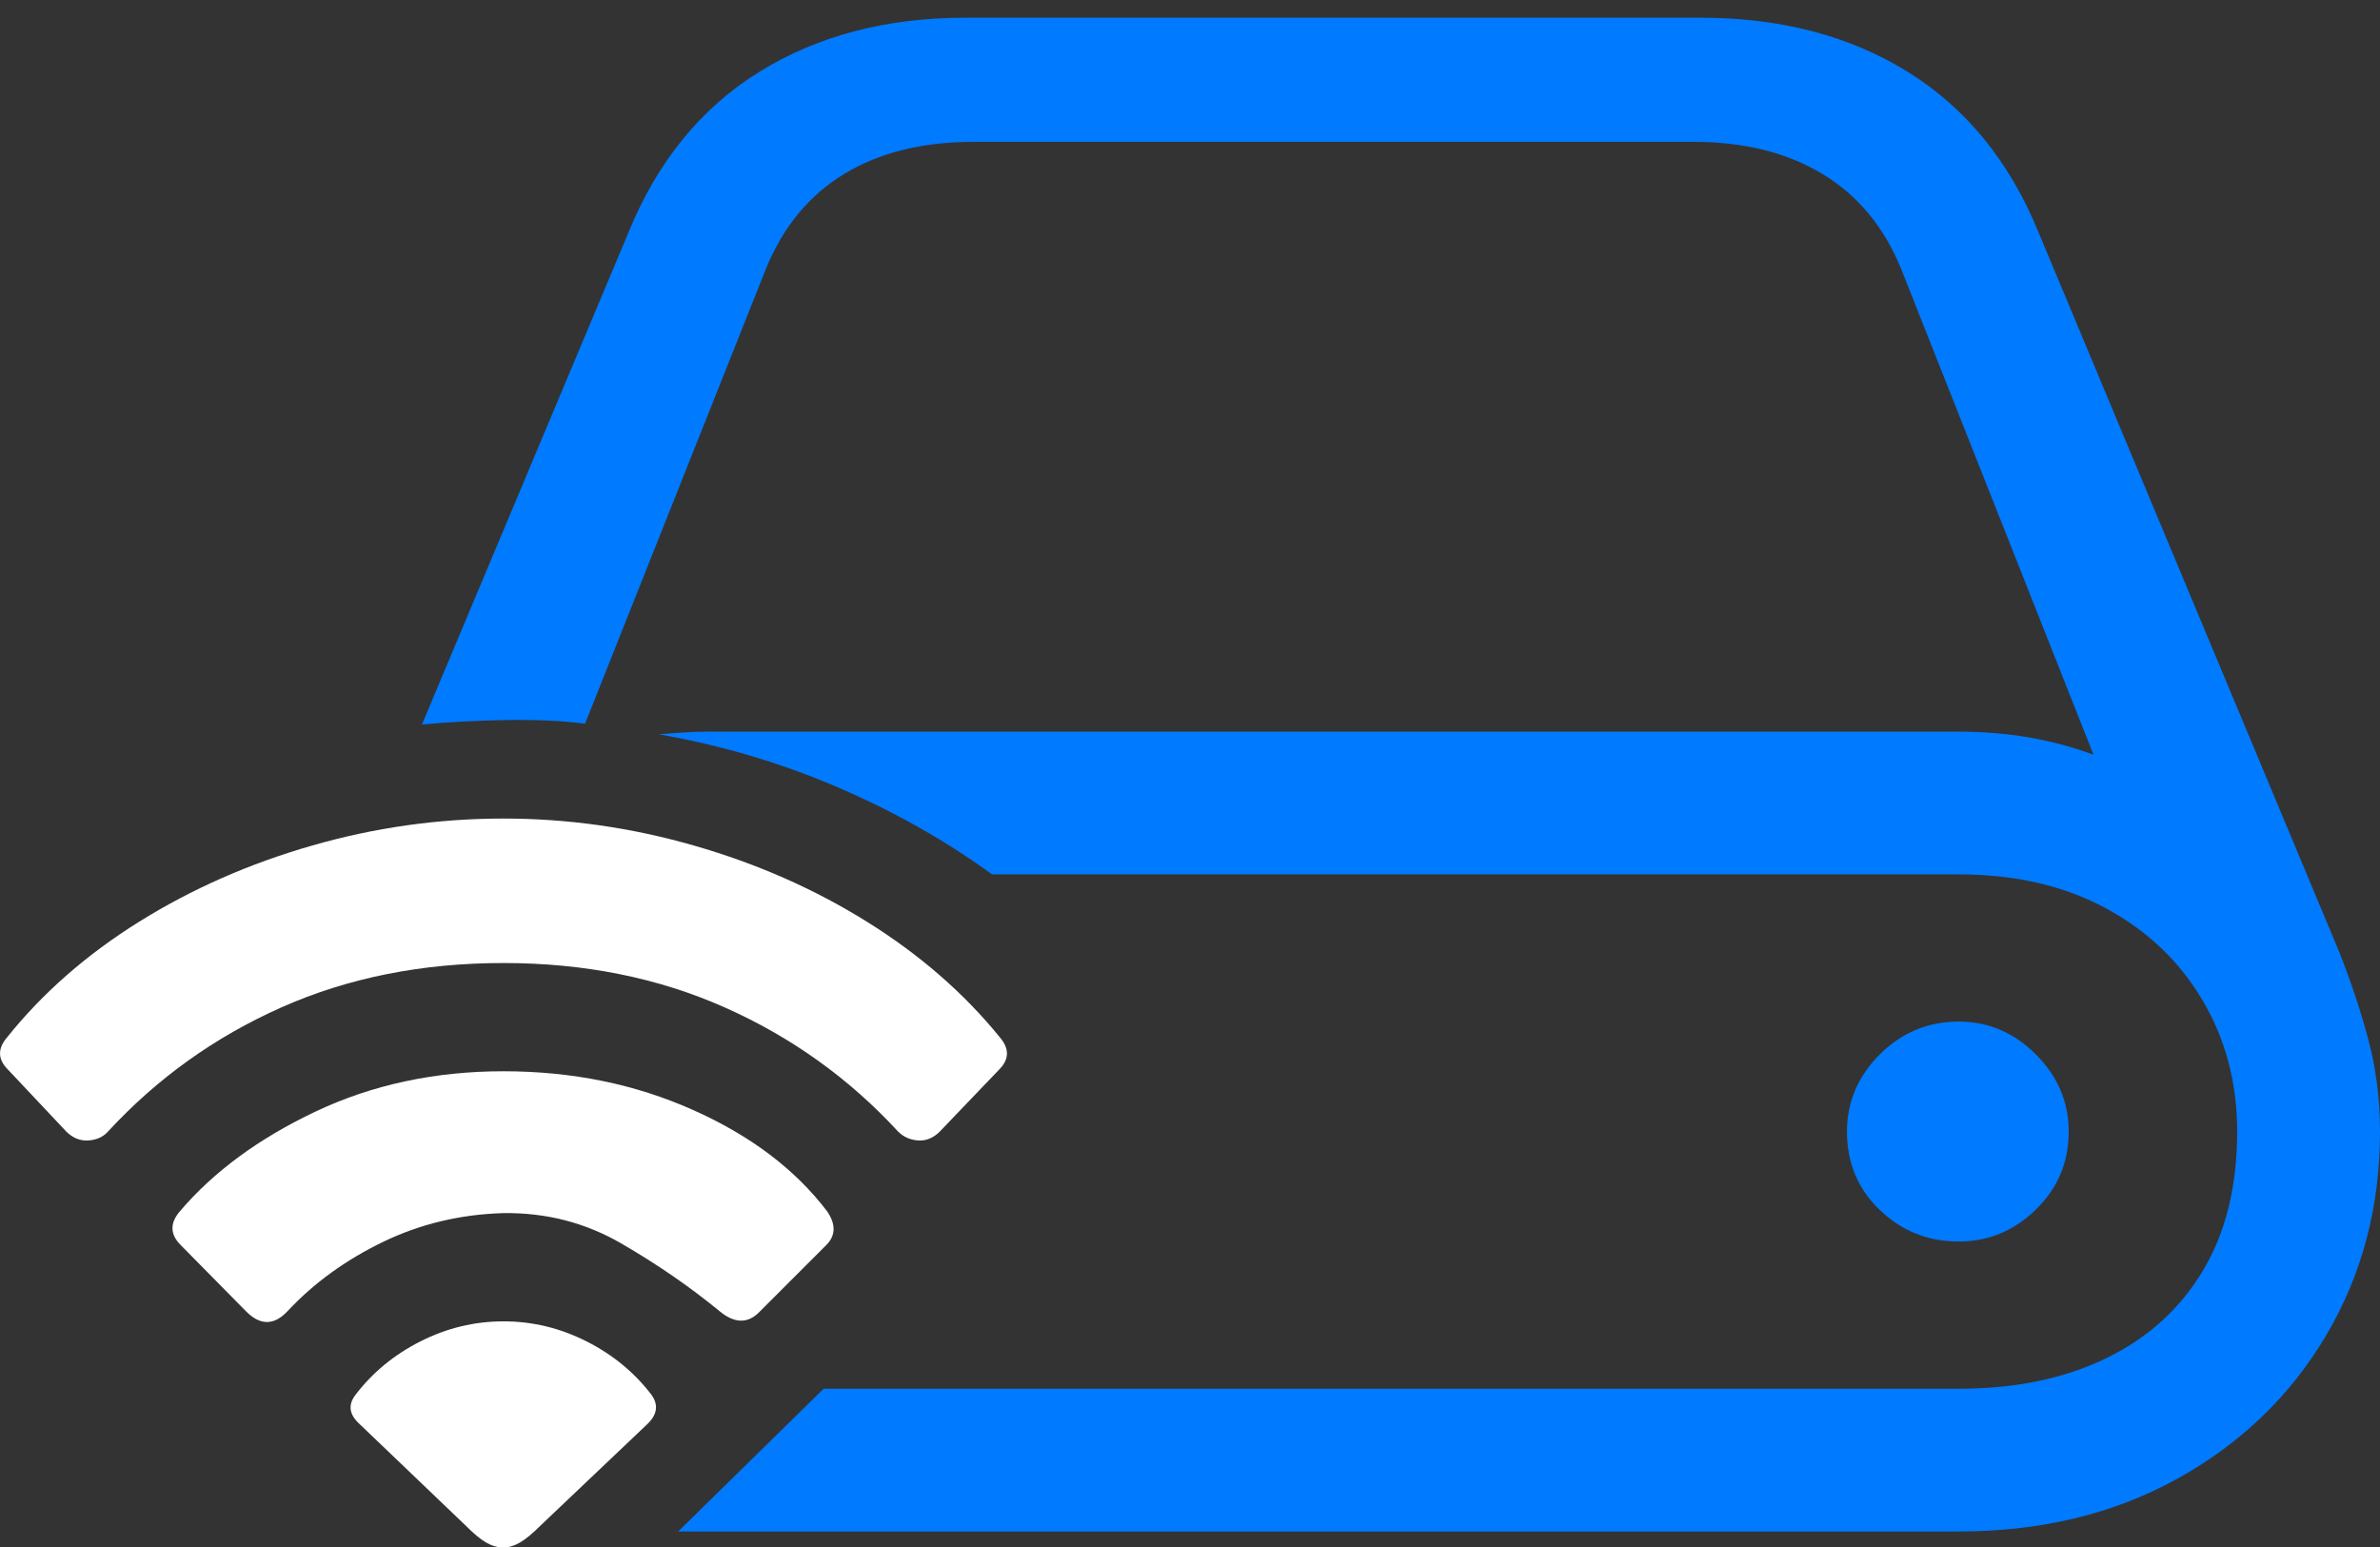 <?xml version="1.0" encoding="UTF-8"?>
<!--Generator: Apple Native CoreSVG 175.5-->
<!DOCTYPE svg
PUBLIC "-//W3C//DTD SVG 1.1//EN"
       "http://www.w3.org/Graphics/SVG/1.1/DTD/svg11.dtd">
<svg version="1.1" xmlns="http://www.w3.org/2000/svg" xmlns:xlink="http://www.w3.org/1999/xlink" width="26.209" height="17.041">
 <rect width="100%" height="100%" fill="#333333" stroke="none"/>
 <g>
  <rect height="17.041" opacity="0" width="26.209" x="0" y="0"/>
  <path d="M7.468 16.865L21.57 16.865Q22.927 16.865 23.977 16.284Q25.027 15.703 25.618 14.702Q26.209 13.701 26.209 12.461Q26.209 11.914 26.072 11.416Q25.935 10.918 25.75 10.459L22.449 2.559Q21.97 1.387 21.008 0.791Q20.047 0.195 18.728 0.195L10.632 0.195Q9.324 0.195 8.362 0.791Q7.4 1.387 6.921 2.559L4.646 7.979Q5.056 7.939 5.554 7.93Q6.052 7.92 6.443 7.969L8.435 2.959Q8.718 2.266 9.299 1.914Q9.88 1.562 10.72 1.562L18.65 1.562Q19.48 1.562 20.066 1.914Q20.652 2.266 20.935 2.959L23.054 8.311Q22.712 8.184 22.341 8.12Q21.97 8.057 21.57 8.057L7.791 8.057Q7.664 8.057 7.527 8.066Q7.39 8.076 7.253 8.086Q8.269 8.262 9.207 8.662Q10.144 9.062 10.925 9.629L21.57 9.629Q22.498 9.629 23.186 10Q23.875 10.371 24.255 11.016Q24.636 11.66 24.636 12.461Q24.636 13.369 24.255 13.999Q23.875 14.629 23.186 14.961Q22.498 15.293 21.57 15.293L9.07 15.293ZM20.339 12.461Q20.339 12.979 20.701 13.325Q21.062 13.672 21.57 13.672Q22.058 13.672 22.419 13.32Q22.781 12.969 22.781 12.461Q22.781 11.973 22.419 11.611Q22.058 11.25 21.57 11.25Q21.062 11.25 20.701 11.611Q20.339 11.973 20.339 12.461Z" fill="#007aff"/>
  <path d="M5.545 17.041Q5.632 17.041 5.725 16.987Q5.818 16.934 5.955 16.797L7.127 15.684Q7.293 15.527 7.175 15.361Q6.892 14.99 6.458 14.771Q6.023 14.551 5.545 14.551Q5.066 14.551 4.631 14.771Q4.197 14.99 3.914 15.361Q3.787 15.527 3.962 15.684L5.125 16.797Q5.261 16.934 5.354 16.987Q5.447 17.041 5.545 17.041Z" fill="#ffffff"/>
  <path d="M2.712 14.443Q2.947 14.678 3.171 14.434Q3.601 13.975 4.216 13.677Q4.832 13.379 5.545 13.359Q6.248 13.35 6.838 13.691Q7.429 14.033 7.918 14.434Q8.171 14.648 8.367 14.443L9.099 13.711Q9.255 13.555 9.109 13.34Q8.582 12.646 7.629 12.222Q6.677 11.797 5.545 11.797Q4.412 11.797 3.474 12.241Q2.537 12.685 1.98 13.34Q1.814 13.535 1.99 13.711Z" fill="#ffffff"/>
  <path d="M0.73 12.461Q0.837 12.568 0.974 12.559Q1.111 12.549 1.189 12.461Q2 11.582 3.098 11.094Q4.197 10.605 5.545 10.605Q6.882 10.605 7.981 11.094Q9.08 11.582 9.89 12.461Q9.978 12.549 10.11 12.559Q10.242 12.568 10.349 12.461L11.004 11.777Q11.169 11.611 11.013 11.426Q10.418 10.693 9.548 10.151Q8.679 9.609 7.644 9.312Q6.609 9.014 5.545 9.014Q4.47 9.014 3.435 9.312Q2.4 9.609 1.531 10.151Q0.662 10.693 0.076 11.426Q-0.08 11.611 0.086 11.777Z" fill="#ffffff"/>
 </g>
</svg>
